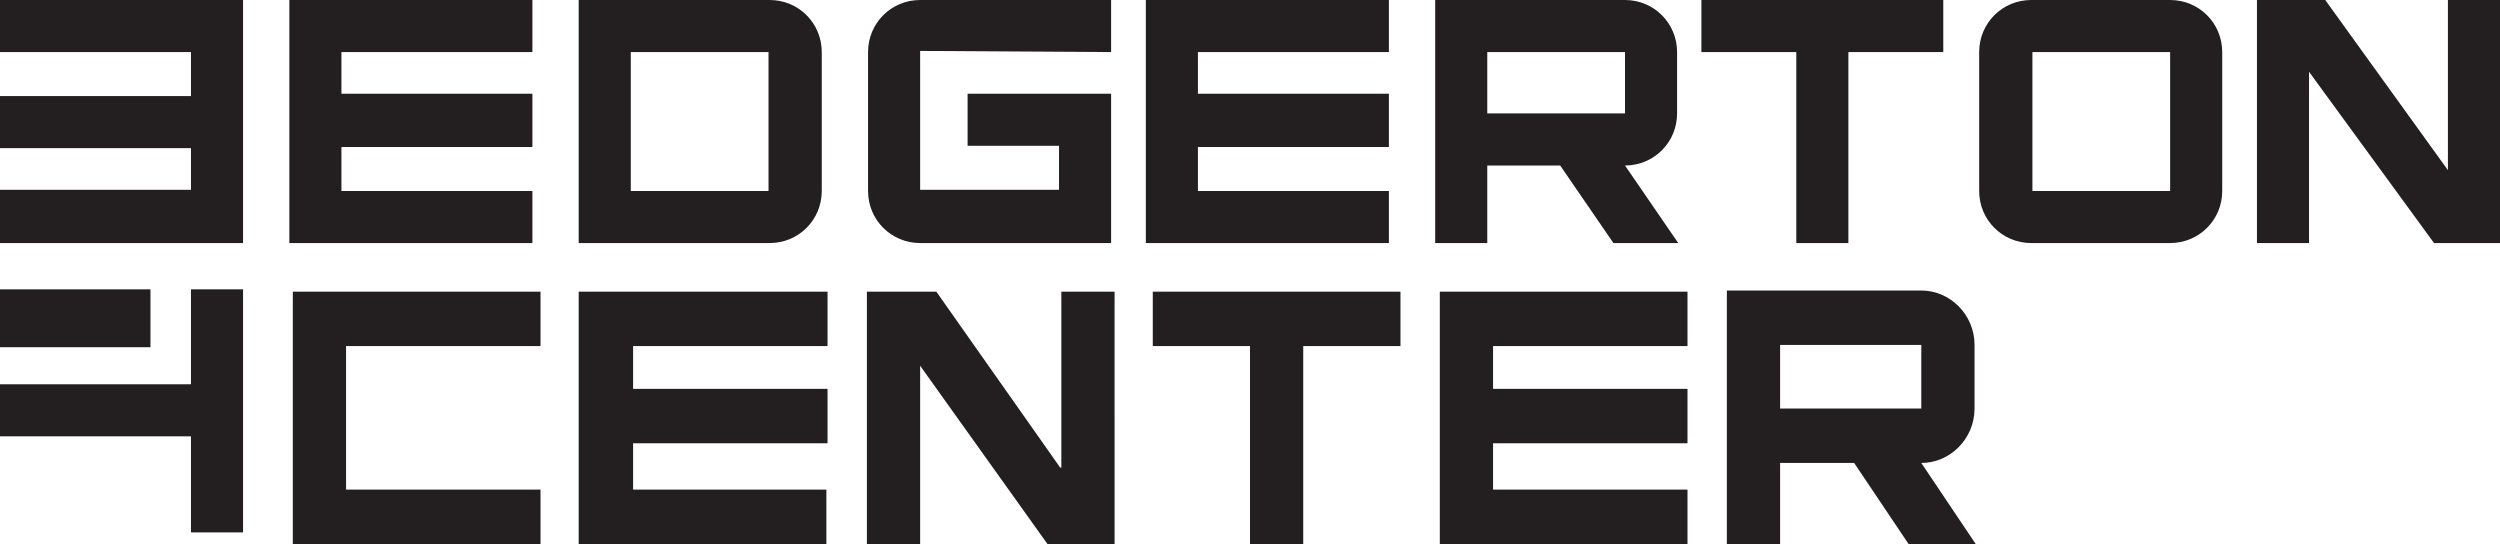 <?xml version="1.0" encoding="utf-8"?>
<!-- Generator: Adobe Illustrator 27.1.1, SVG Export Plug-In . SVG Version: 6.00 Build 0)  -->
<svg version="1.1" id="Layer_1" xmlns="http://www.w3.org/2000/svg" xmlns:xlink="http://www.w3.org/1999/xlink" x="0px" y="0px"
	 viewBox="0 0 216 47" style="enable-background:new 0 0 216 47;" xml:space="preserve">
<style type="text/css">
	.st0{fill:#231F20;}
</style>
<g>
	<g>
		<g>
			<g>
				<path class="st0" d="M0,4.5h16.5v3.8H0v4.5h16.5v3.6H0V21h21V0H0V4.5z M16.5,25v8.2H0v4.5h16.5V46h1.8H21V25h-2.7H16.5z"/>
				<path class="st0" d="M0,25h13v5H0V25z"/>
				<path class="st0" d="M25,21h21v-4.5H29.5v-3.8H46V8.1H29.5V4.5H46V0H25V21z M99,21h21v-4.5h-16.5v-3.8H120V8.1h-16.5V4.5H120V0
					H99V21z M71,4.5C71,2,69,0,66.5,0H50v21h16.5c2.5,0,4.5-2,4.5-4.5C71,16.5,71,4.5,71,4.5z M54.5,16.5v-12h11.9v12H54.5z
					 M211.5,0v14.7L200.9,0H195v21h4.5V6.2L210.3,21h5.7V0H211.5z M96,4.5V0H79.5C77,0,75,2,75,4.5v12c0,2.5,2,4.5,4.5,4.5H96V8.1
					H83.6v4.5h7.9v3.8H79.5v-12L96,4.5L96,4.5z M192,4.5c0-2.5-2-4.5-4.5-4.5h-12C173,0,171,2,171,4.5v12c0,2.5,2,4.5,4.5,4.5h12
					c2.5,0,4.5-2,4.5-4.5V4.5z M187.5,16.5h-11.9v-12h11.9V16.5z M147,0v4.5h8.2V21h4.5V4.5h8.2V0H147z M139.4,21h5.6l-4.6-6.7
					c2.5,0,4.5-2,4.5-4.5V4.5c0-2.5-2-4.5-4.5-4.5H124v21h4.5v-6.7h6.3L139.4,21L139.4,21z M128.5,9.8V4.5h11.9v5.3L128.5,9.8
					L128.5,9.8z"/>
				<g>
					<path class="st0" d="M164.9,47h5.8L166,40c2.5,0,4.6-2.1,4.6-4.7v-5.5c0-2.6-2.1-4.7-4.6-4.7h-16.8V47h4.6V40h6.4
						C160.2,40,164.9,47,164.9,47z M153.8,35.3v-5.5h12.2v5.5H153.8z M25.3,47h21.4v-4.7H29.9V29.9h16.8v-4.7H25.3V47z M50,47h21.4
						v-4.7H54.7v-4h16.8v-4.7H54.7v-3.7h16.8v-4.7H50V47z M124.4,47h21.4v-4.7H129v-4h16.8v-4.7H129v-3.7h16.8v-4.7h-21.4V47z
						 M91.6,40.4L80.9,25.2h-1.4h-4.6V47h4.6V31.6l11,15.4h1.2h0h4.6V25.2h-4.6V40.4z M99.6,25.2v4.7h8.4V47h4.6V29.9h8.4v-4.7H99.6
						z"/>
				</g>
			</g>
		</g>
	</g>
</g>
</svg>
